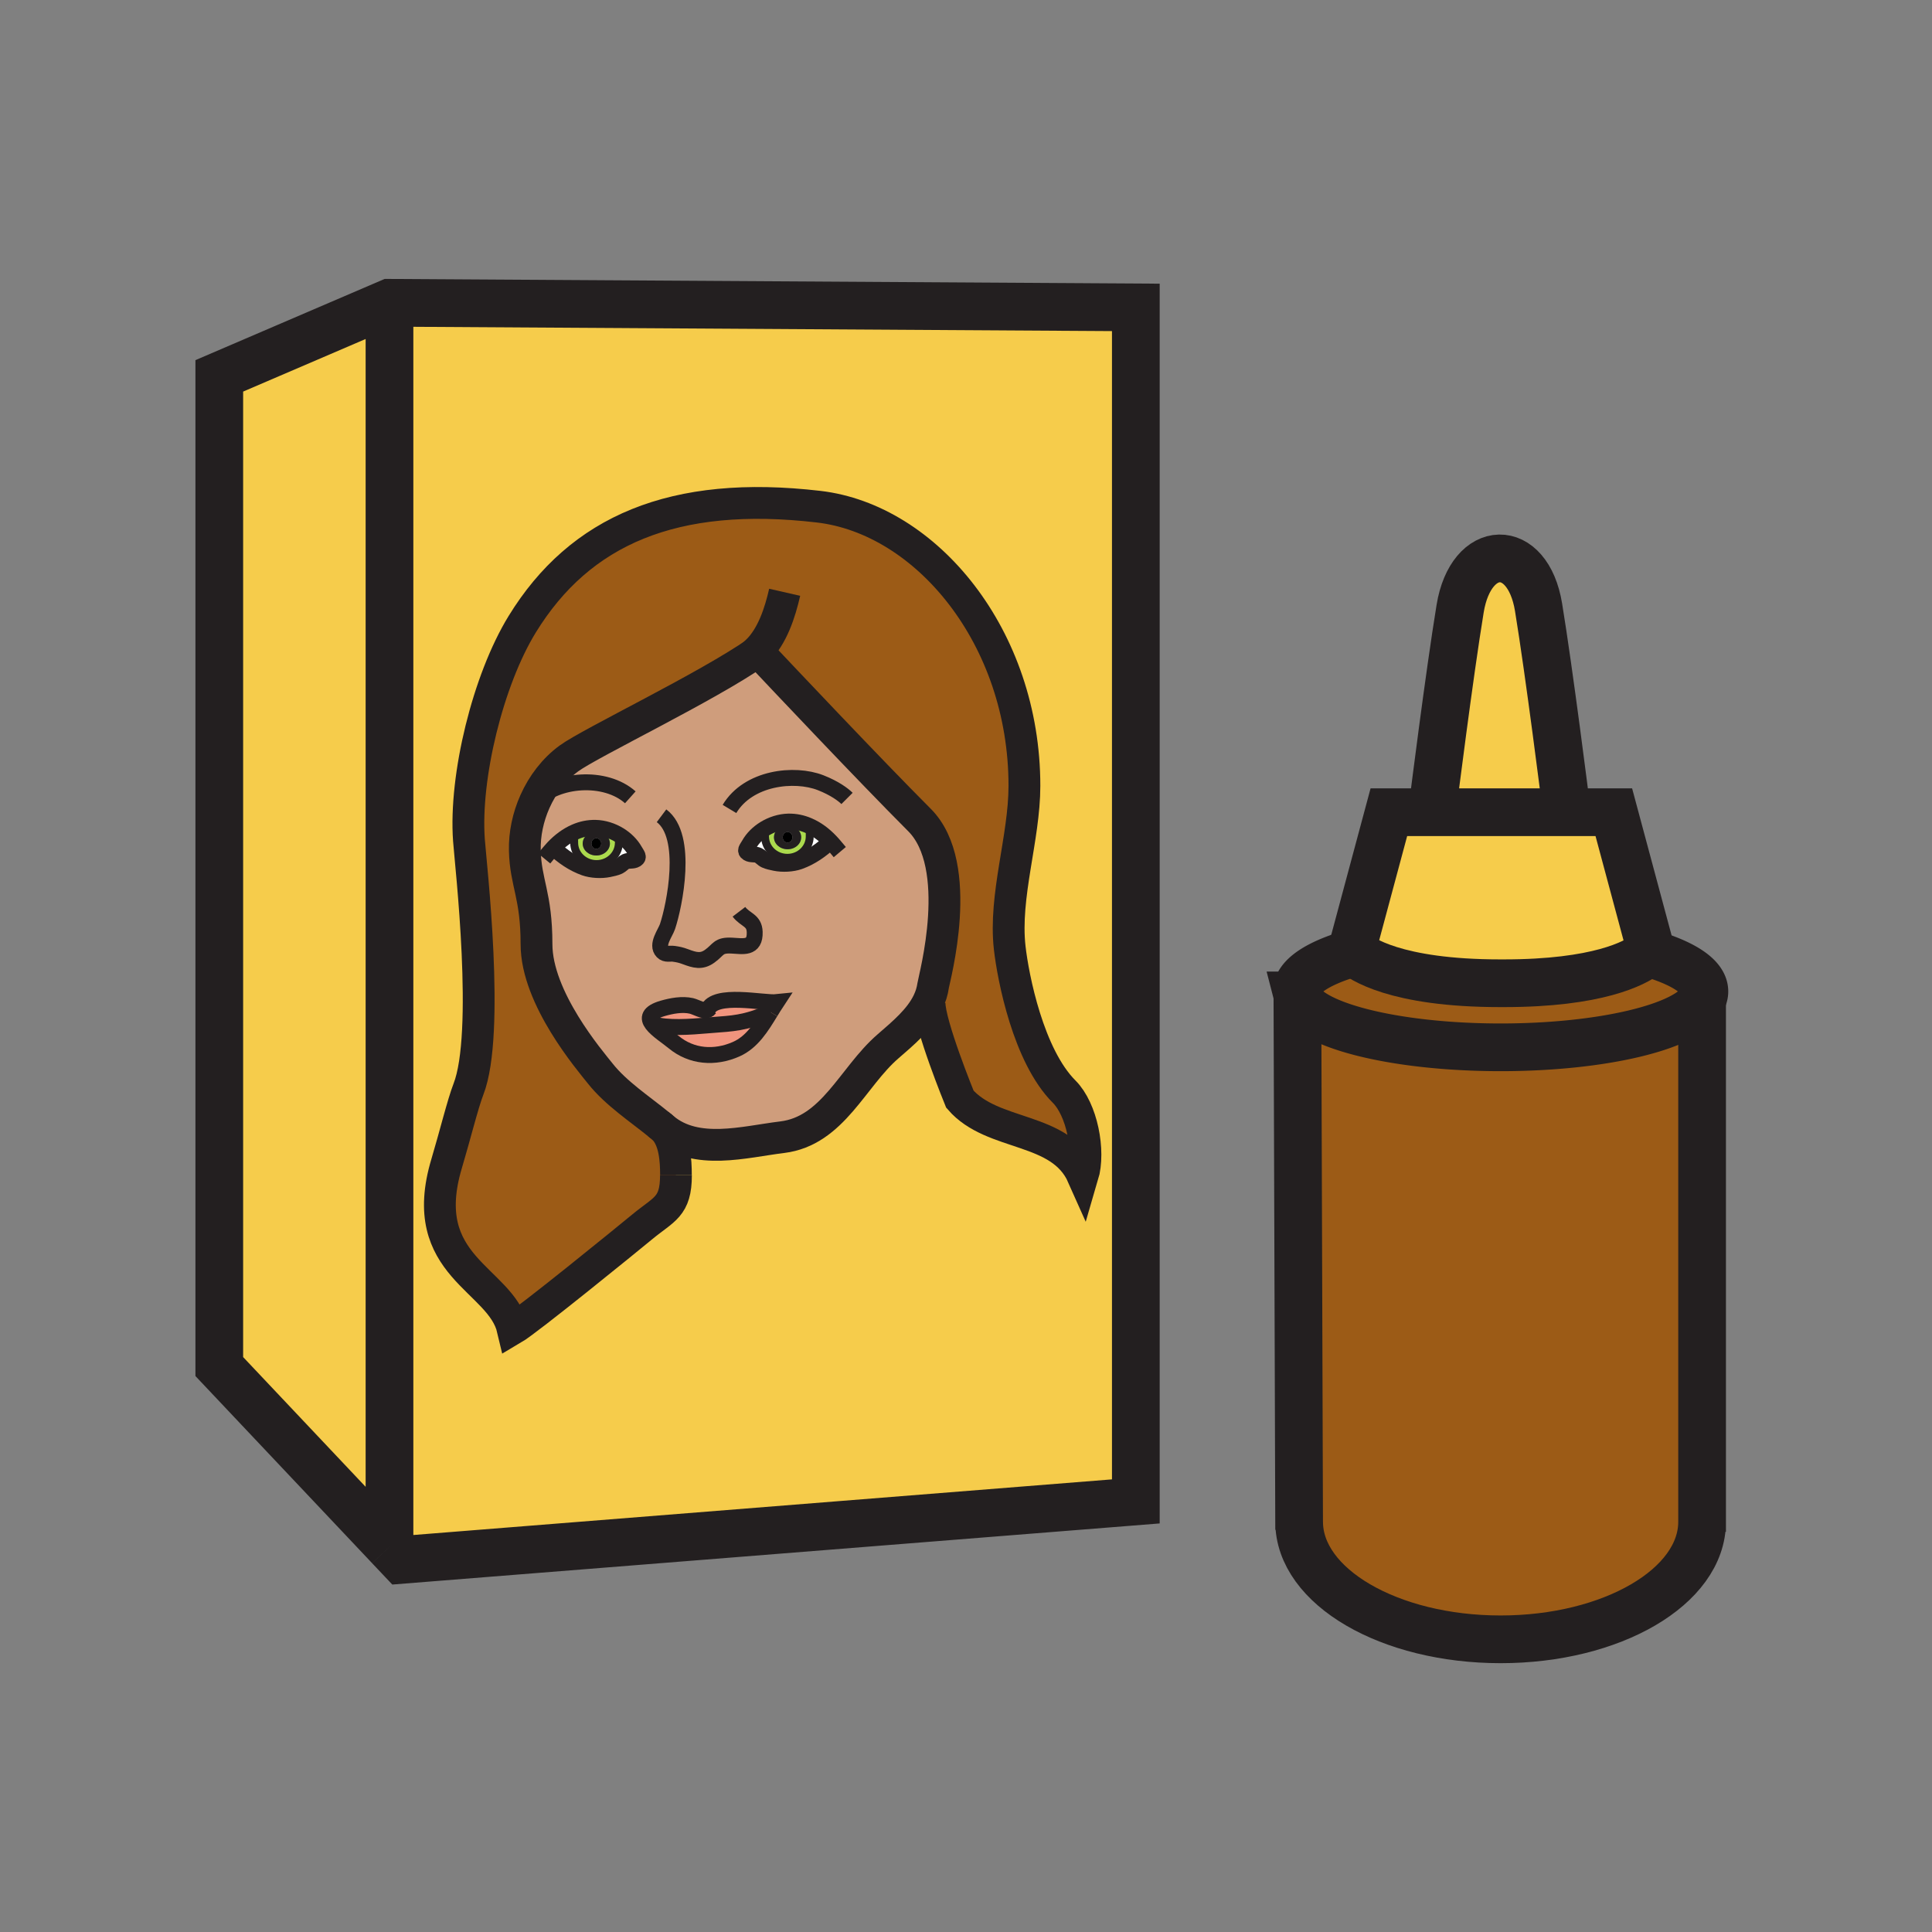 <?xml version="1.0"?><svg xmlns="http://www.w3.org/2000/svg" width="850.394" height="850.394" viewBox="0 0 850.394 850.394" overflow="visible"><rect x="0" y="0" width="850.394" height="850.394" fill="#808080" stroke="none"/><path d="M333.37 286.91c-22.03 15.43-73.49 39.99-82.96 46.93-6.47 4.74-11.61 11.47-14.97 19.03-3.02 6.79-4.61 14.24-4.43 21.52.35 14.38 5.14 19.56 5.14 41.22 0 23.78 23.46 51.13 28.11 56.98 6.93 8.72 17.26 15.45 25.92 22.521.02.02.05.04.07.06a73.94 73.94 0 0 1 1.79 1.49c4.98 5.02 5.49 14.02 5.49 20.63 0 14.04-5.25 14.8-14.71 22.61-6.86 5.67-50.51 41.189-57.13 45.069-5.26-22.319-42.74-27.3-29.1-72.81 3.56-11.891 7.12-26.36 9.6-32.73 9.59-24.59 1.01-98.82.22-109.67-2.01-27.96 8.38-70.45 23.45-95 25.4-41.35 66.75-59.18 130.47-51.74 47.33 5.51 90.58 57.28 90.58 122.88 0 22.99-9.07 48.41-6.47 71.33 1.489 13.16 8.21 47.51 23.939 63.25 7.811 7.779 11.47 26.039 8.2 37.079-9.76-21.96-39.61-16.949-54.08-33.76 0 0-13.5-32.979-13.35-42.45l-.64-.319c1.09-2.261 1.87-4.67 2.23-7.261.43-3.069 14.18-52.64-6.03-72.85-21.64-21.66-61.69-64.12-69.72-72.64-.92-.98-1.42-1.51-1.42-1.51-.069.051-.129.091-.199.141z" fill="#9c5b16"></path><path d="M346.57 377.58c-5.43 0-9.83-4.21-9.83-9.4 0-1.43-.39-1.3.22-2.51l-.49-.82c3.18-1.96 6.88-3.15 10.52-3.24 3.17-.06 6.15.59 8.9 1.78l-.36.85c1.06 1.49.88 2 .88 3.94 0 5.19-4.41 9.4-9.84 9.4zm.09-14.31c-3.31 0-5.99 2.36-5.99 5.27 0 2.92 2.68 5.27 5.99 5.27 3.32 0 5.99-2.35 5.99-5.27 0-2.91-2.67-5.27-5.99-5.27zM262.14 364.37c3.64.08 7.35 1.27 10.53 3.23l-.49.82c.61 1.21.22 1.08.22 2.52 0 5.19-4.4 9.39-9.83 9.39-5.44 0-9.84-4.2-9.84-9.39 0-1.95-.18-2.45.87-3.95l-.36-.85c2.76-1.19 5.73-1.84 8.9-1.77zm.34 12.19c3.31 0 5.98-2.35 5.98-5.27 0-2.9-2.67-5.26-5.98-5.26s-6 2.36-6 5.26c0 2.92 2.69 5.27 6 5.27z" fill="#abda4d"></path><path d="M272.36 381.38c-1.28.6-3 .94-4.39 1.23-3.27.67-7.57.47-10.7-.65-5.17-1.84-9.65-5.04-13.52-8.62l-.22-.2c2.8-2.95 6.06-5.44 9.71-7l.36.85c-1.05 1.5-.87 2-.87 3.95 0 5.19 4.4 9.39 9.84 9.39 5.43 0 9.83-4.2 9.83-9.39 0-1.44.39-1.31-.22-2.52l.49-.82c2.81 1.75 5.2 4.1 6.75 6.85.94 1.68 2.19 2.84.55 3.85-1.41.87-3.1.26-4.61.95-1 .47-1.93 1.64-3 2.13zM346.57 377.58c5.43 0 9.84-4.21 9.84-9.4 0-1.94.18-2.45-.88-3.94l.36-.85c3.65 1.55 6.91 4.03 9.71 6.99l-.21.2c-3.88 3.59-8.35 6.79-13.52 8.63-3.13 1.11-7.43 1.31-10.71.64-1.39-.29-3.1-.63-4.38-1.22-1.08-.5-2-1.66-3.01-2.13-1.5-.7-3.19-.09-4.6-.96-1.65-1.01-.4-2.17.55-3.84 1.55-2.75 3.94-5.1 6.75-6.85l.49.82c-.61 1.21-.22 1.08-.22 2.51 0 5.19 4.4 9.4 9.83 9.4z" fill="#fff"></path><path d="M311.18 445.86l.2 5.489c-7.54.631-17.41 1.44-24.29-.58h-.01c-1.98-2.609-1.66-5.09 4.62-6.92 3.92-1.13 8.6-2.01 12.63-1.09 2.12.5 5.25 2.55 7.18 1.78a4.93 4.93 0 0 0-.33 1.321z" fill="#f0947d"></path><path d="M341.88 441.1c-.93 1.41-1.84 2.891-2.75 4.391h-.01c-10.98 4.97-17.34 5.02-25.13 5.649-.83.061-1.7.141-2.61.21l-.2-5.489c.06-.48.16-.92.33-1.32 3.07-7.821 24.64-2.841 30.37-3.441z" fill="#f0947d"></path><path d="M339.12 445.49c-3.93 6.439-8.06 13.22-15.07 16.319-9.5 4.19-19.68 3.36-27.5-3.09-2.9-2.399-7.42-5.239-9.47-7.95h.01c6.88 2.021 16.75 1.211 24.29.58.91-.069 1.78-.149 2.61-.21 7.79-.629 14.15-.679 25.13-5.649z" fill="#f0947d"></path><path d="M365.6 370.38c-2.8-2.96-6.06-5.44-9.71-6.99-2.75-1.19-5.73-1.84-8.9-1.78-3.64.09-7.34 1.28-10.52 3.24-2.81 1.75-5.2 4.1-6.75 6.85-.95 1.67-2.2 2.83-.55 3.84 1.41.87 3.1.26 4.6.96 1.01.47 1.93 1.63 3.01 2.13 1.28.59 2.99.93 4.38 1.22 3.28.67 7.58.47 10.71-.64 5.17-1.84 9.64-5.04 13.52-8.63l.21-.2zm-130.16-17.51c3.36-7.56 8.5-14.29 14.97-19.03 9.47-6.94 60.93-31.5 82.96-46.93.32.7.86 1.16 1.62 1.37 8.03 8.52 48.08 50.98 69.72 72.64 20.21 20.21 6.46 69.78 6.03 72.85-.36 2.591-1.14 5-2.23 7.261-3.67 7.67-10.92 13.7-17.68 19.569-15.56 13.46-24.2 37.24-46.56 39.96-16.73 2.04-37.79 8.141-52.23-3.899-.53-.55-1.13-1.05-1.79-1.49-.02-.02-.05-.04-.07-.06-8.66-7.07-18.99-13.801-25.92-22.521-4.65-5.85-28.11-33.2-28.11-56.98 0-21.66-4.79-26.84-5.14-41.22-.18-7.28 1.41-14.73 4.43-21.52zm8.09 20.27l.22.2c3.87 3.58 8.35 6.78 13.52 8.62 3.13 1.12 7.43 1.32 10.7.65 1.39-.29 3.11-.63 4.39-1.23 1.07-.49 2-1.66 3-2.13 1.51-.69 3.2-.08 4.61-.95 1.64-1.01.39-2.17-.55-3.85-1.55-2.75-3.94-5.1-6.75-6.85-3.18-1.96-6.89-3.15-10.53-3.23-3.17-.07-6.14.58-8.9 1.77-3.65 1.56-6.91 4.05-9.71 7zm98.35 67.96c-5.73.601-27.3-4.38-30.37 3.44-1.93.77-5.06-1.28-7.18-1.78-4.03-.92-8.71-.04-12.63 1.09-6.28 1.83-6.6 4.311-4.62 6.92 2.05 2.711 6.57 5.551 9.47 7.95 7.82 6.45 18 7.28 27.5 3.09 7.01-3.1 11.14-9.88 15.07-16.319h.01c.91-1.501 1.82-2.981 2.75-4.391z" fill="#cf9d7c" class="aac-skin-fill"></path><path fill="#f6cc4b" d="M171.44 133.28v547.58l-74.92-79.35V165.44z"></path><path d="M409.15 441.35c-.15 9.47 13.35 42.45 13.35 42.45 14.47 16.811 44.32 11.8 54.08 33.76 3.27-11.04-.39-29.3-8.2-37.079-15.729-15.74-22.45-50.091-23.939-63.25-2.601-22.92 6.47-48.34 6.47-71.33 0-65.6-43.25-117.37-90.58-122.88-63.72-7.44-105.07 10.39-130.47 51.74-15.07 24.55-25.46 67.04-23.45 95 .79 10.85 9.37 85.08-.22 109.67-2.48 6.37-6.04 20.84-9.6 32.73-13.64 45.51 23.84 50.49 29.1 72.81 6.62-3.88 50.27-39.399 57.13-45.069 9.46-7.811 14.71-8.57 14.71-22.61 0-6.61-.51-15.61-5.49-20.63 14.44 12.04 35.5 5.939 52.23 3.899 22.36-2.72 31-26.5 46.56-39.96 6.76-5.869 14.01-11.899 17.68-19.569l.639.318zm90.8-306.05v525.56l-323.1 25.729-5.41-5.72V133.28l328.51 2.02z" fill="#f6cc4b"></path><path d="M571.07 438.15a7.03 7.03 0 0 1-.23-1.761c0-6.51 9.23-12.43 24.28-16.84l.51-.62c3.09 2.77 18.311 13.86 64.69 13.86h1.6c41.41 0 57.64-8.84 62.75-12.7l3.54.16c13.71 4.33 22 9.96 22 16.14 0 1.271-.35 2.511-1.02 3.721-6.551 11.819-43.75 20.88-88.66 20.88-47.37 0-86.17-10.08-89.46-22.84z" fill="#9c5b16"></path><path d="M749.2 440.11v229.72c0 28.58-39.71 51.74-88.681 51.74-48.989 0-88.689-23.16-88.689-51.74h-.01l-.75-231.68c3.29 12.76 42.09 22.84 89.46 22.84 44.91 0 82.109-9.061 88.66-20.88h.01z" fill="#9c5b16"></path><path d="M689.07 352.86v4.64H630.84v-4.03s7.09-56.52 11.86-85.58c4.76-29.05 29.75-29.68 34.51-.62 4.77 29.06 11.86 85.59 11.86 85.59z" fill="#f6cc4b"></path><path d="M710.34 357.5l16.33 60.81s-.56.69-2 1.78c-5.11 3.86-21.34 12.7-62.75 12.7h-1.6c-46.38 0-61.601-11.09-64.69-13.86a6.55 6.55 0 0 1-.63-.62l16.33-60.81H710.34z" fill="#f6cc4b"></path><path d="M346.66 370.89c-1.18 0-2.14-1.05-2.14-2.35 0-1.29.96-2.34 2.14-2.34 1.19 0 2.15 1.05 2.15 2.34 0 1.3-.96 2.35-2.15 2.35z"></path><path d="M344.52 368.54c0 1.3.96 2.35 2.14 2.35 1.19 0 2.15-1.05 2.15-2.35 0-1.29-.96-2.34-2.15-2.34-1.18 0-2.14 1.05-2.14 2.34zm-3.85 0c0-2.91 2.68-5.27 5.99-5.27 3.32 0 5.99 2.36 5.99 5.27 0 2.92-2.67 5.27-5.99 5.27-3.31 0-5.99-2.35-5.99-5.27z" fill="#231f20"></path><path d="M262.47 368.96c1.19 0 2.15 1.04 2.15 2.33 0 1.31-.96 2.35-2.15 2.35s-2.15-1.04-2.15-2.35c0-1.29.96-2.33 2.15-2.33z"></path><path d="M264.62 371.29c0-1.29-.96-2.33-2.15-2.33s-2.15 1.04-2.15 2.33c0 1.31.96 2.35 2.15 2.35s2.15-1.04 2.15-2.35zm3.84 0c0 2.92-2.67 5.27-5.98 5.27s-6-2.35-6-5.27c0-2.9 2.69-5.26 6-5.26s5.98 2.36 5.98 5.26z" fill="#231f20"></path><g fill="none" stroke="#231f20"><path stroke-width="21" d="M171.44 680.87l5.41 5.72 323.1-25.73V135.3l-328.51-2.02-74.92 32.16v436.07l74.92 79.35M171.44 133.28v547.59M571.07 438.07v.08l.75 231.68.01 3.5M749.2 669.83c0 28.58-39.71 51.74-88.681 51.74-48.989 0-88.689-23.16-88.689-51.74M749.2 674.27V440.11"></path><path d="M728.21 420.25c13.71 4.33 22 9.96 22 16.14 0 1.271-.35 2.511-1.02 3.721-6.551 11.819-43.75 20.88-88.66 20.88-47.37 0-86.17-10.08-89.46-22.84a7.03 7.03 0 0 1-.23-1.761c0-6.51 9.23-12.43 24.28-16.84" stroke-width="21"></path><path d="M595.63 418.93c3.09 2.77 18.311 13.86 64.69 13.86h1.6c41.41 0 57.64-8.84 62.75-12.7 1.44-1.09 2-1.78 2-1.78l-16.33-60.81h-99.01L595 418.31s.19.23.63.62zM689.07 352.86s-7.09-56.53-11.86-85.59c-4.76-29.06-29.75-28.43-34.51.62-4.771 29.06-11.86 85.58-11.86 85.58" stroke-width="21"></path><path d="M321.09 356.07c8.32-13.86 28.55-16.07 40.12-11.55 6.21 2.43 9.99 5.29 11.62 6.92M277.44 350.95c-10.99-9.81-32.43-8.31-42 1.92-.5.54-.98 1.12-1.42 1.71M291.18 359.07c12.07 9.03 5.68 39.61 2.64 48.74-.97 2.91-5.13 8.07-2.2 11.07 1.42 1.47 3.24.69 5.01.96 1.84.28 2.94.47 5.06 1.26 4.08 1.52 7.06 2.44 10.74-.24 3.99-2.89 3.69-4.93 9.58-4.64 4.95.23 10.43 1.62 10.18-5.99-.17-5.26-4.12-5.19-6.94-8.89M339.12 445.49c-3.93 6.439-8.06 13.22-15.07 16.319-9.5 4.19-19.68 3.36-27.5-3.09-2.9-2.399-7.42-5.239-9.47-7.95-1.98-2.609-1.66-5.09 4.62-6.92 3.92-1.13 8.6-2.01 12.63-1.09 2.12.5 5.25 2.55 7.18 1.78.33-.14.62-.35.87-.67" stroke-width="7"></path><path d="M311.18 445.86c.06-.48.16-.92.33-1.32 3.07-7.82 24.64-2.84 30.37-3.44-.93 1.41-1.84 2.891-2.75 4.391" stroke-width="7"></path><path d="M287.09 450.77c6.88 2.021 16.75 1.211 24.29.58.91-.069 1.78-.149 2.61-.21 7.79-.63 14.15-.68 25.13-5.649h.01" stroke-width="7"></path><path d="M290.25 495.17c.66.44 1.26.94 1.79 1.49 4.98 5.02 5.49 14.02 5.49 20.63M290.14 495.09c.01.01.03.021.04.021" stroke-width="13.941"></path><path d="M334.99 288.28c8.03 8.52 48.08 50.98 69.72 72.64 20.21 20.21 6.46 69.78 6.03 72.85-.36 2.591-1.14 5-2.23 7.261-3.67 7.67-10.92 13.7-17.68 19.569-15.56 13.46-24.2 37.24-46.56 39.96-16.73 2.04-37.79 8.141-52.23-3.899-.05-.05-.1-.09-.15-.13-.54-.46-1.08-.91-1.64-1.36-.02-.02-.05-.04-.07-.06-8.66-7.07-18.99-13.801-25.92-22.521-4.65-5.85-28.11-33.2-28.11-56.98 0-21.66-4.79-26.84-5.14-41.22-.18-7.28 1.41-14.73 4.43-21.52 3.36-7.56 8.5-14.29 14.97-19.03 9.47-6.94 60.93-31.5 82.96-46.93l.2-.14s.5.53 1.42 1.51z" stroke-width="14"></path><path d="M409.15 441.35c-.15 9.47 13.35 42.45 13.35 42.45 14.47 16.811 44.32 11.8 54.08 33.76 3.27-11.04-.39-29.3-8.2-37.079-15.729-15.74-22.45-50.091-23.939-63.25-2.601-22.92 6.47-48.34 6.47-71.33 0-65.6-43.25-117.37-90.58-122.88-63.72-7.44-105.07 10.39-130.47 51.74-15.07 24.55-25.46 67.04-23.45 95 .79 10.85 9.37 85.08-.22 109.67-2.48 6.37-6.04 20.84-9.6 32.73-13.64 45.51 23.84 50.49 29.1 72.81 6.62-3.88 50.27-39.399 57.13-45.069 9.46-7.811 14.71-8.57 14.71-22.61" stroke-width="14"></path><path d="M241.74 375.16c.57-.69 1.17-1.37 1.79-2.02 2.8-2.95 6.06-5.44 9.71-7 2.76-1.19 5.73-1.84 8.9-1.77 3.64.08 7.35 1.27 10.53 3.23 2.81 1.75 5.2 4.1 6.75 6.85.94 1.68 2.19 2.84.55 3.85-1.41.87-3.1.26-4.61.95-1 .47-1.93 1.64-3 2.13-1.28.6-3 .94-4.39 1.23-3.27.67-7.57.47-10.7-.65-5.17-1.84-9.65-5.04-13.52-8.62" stroke-width="6.971" stroke-linecap="square" stroke-miterlimit="10"></path><path d="M272.18 368.42c.61 1.21.22 1.08.22 2.52 0 5.19-4.4 9.39-9.83 9.39-5.44 0-9.84-4.2-9.84-9.39 0-1.95-.18-2.45.87-3.95" stroke-width="3.485" stroke-linecap="square" stroke-miterlimit="10"></path><path d="M367.4 372.4c-.58-.69-1.17-1.37-1.8-2.02-2.8-2.96-6.06-5.44-9.71-6.99-2.75-1.19-5.73-1.84-8.9-1.78-3.64.09-7.34 1.28-10.52 3.24-2.81 1.75-5.2 4.1-6.75 6.85-.95 1.67-2.2 2.83-.55 3.84 1.41.87 3.1.26 4.6.96 1.01.47 1.93 1.63 3.01 2.13 1.28.59 2.99.93 4.38 1.22 3.28.67 7.58.47 10.71-.64 5.17-1.84 9.64-5.04 13.52-8.63" stroke-width="6.971" stroke-linecap="square" stroke-miterlimit="10"></path><path d="M336.96 365.67c-.61 1.21-.22 1.08-.22 2.51 0 5.19 4.4 9.4 9.83 9.4s9.84-4.21 9.84-9.4c0-1.94.18-2.45-.88-3.94" stroke-width="3.485" stroke-linecap="square" stroke-miterlimit="10"></path><path d="M336.14 288.42c-.43.01-.81-.04-1.15-.14-.76-.21-1.3-.67-1.62-1.37-.05-.08-.09-.18-.12-.27 6.77-6.6 10.1-17.05 12.13-25.94" stroke-width="14"></path></g><path fill="none" d="M0 0h850.394v850.394H0z"></path></svg>